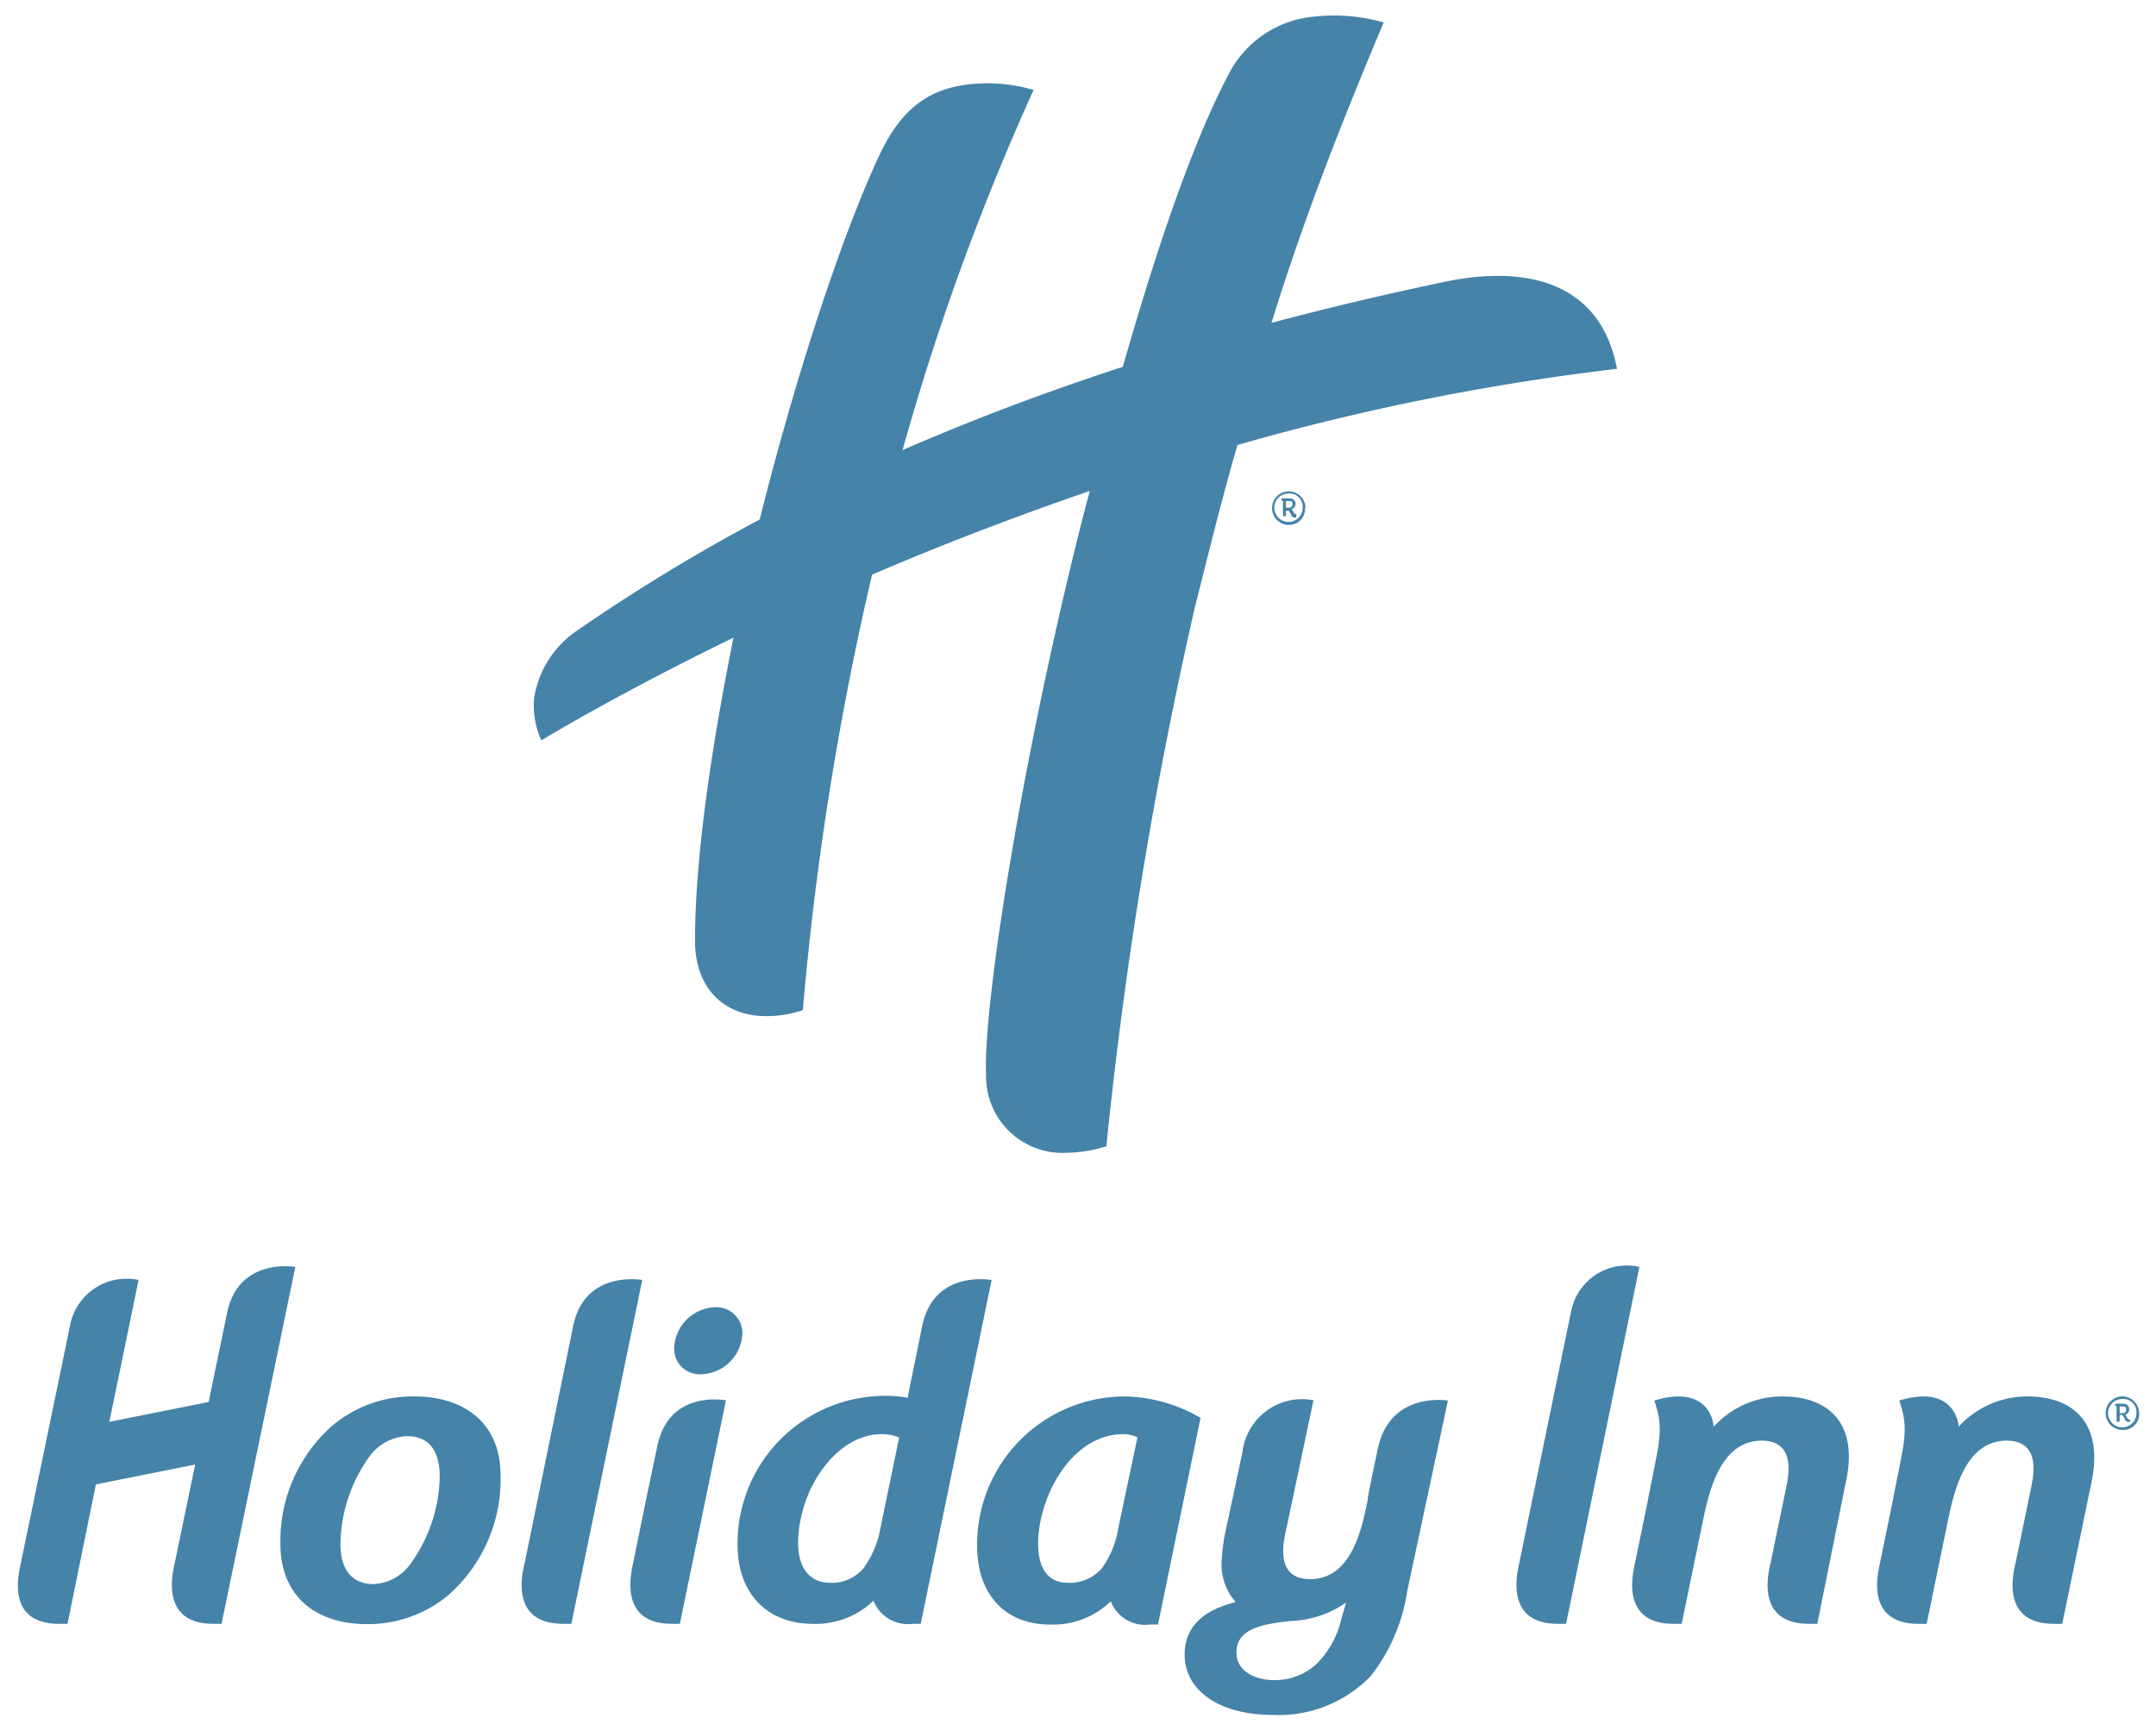 <svg id="Layer_1" data-name="Layer 1" xmlns="http://www.w3.org/2000/svg" viewBox="0 0 152 122"><defs><style>.cls-1{fill:#4583a9;}</style></defs><title>Artboard 1</title><g id="logos"><path id="_Path_" data-name="&lt;Path&gt;" class="cls-1" d="M114,26c-1.53-8.1-9.9-6.61-12.21-6.12-4.25.89-8.29,1.85-12.15,2.88,2-6.44,4.34-12.7,7.91-21.18a12.94,12.94,0,0,0-5-.4,7.53,7.53,0,0,0-5.93,4.05c-2.28,4.33-4.75,11.14-7.46,20.63-5.62,1.83-10.78,3.8-15.53,5.87A176.74,176.74,0,0,1,72.87,6.34a11.92,11.92,0,0,0-3.13-.47c-3.84,0-6.08,1.45-7.82,5.23C59.2,17,56,26.86,53.56,36.62a131.07,131.07,0,0,0-12.77,7.76,7.08,7.08,0,0,0-3.13,4.81,6,6,0,0,0,.5,3c2.62-1.56,7.3-4.2,13.55-7.24C50.46,51.16,49,59.76,49,66.32c0,3.35,2.05,5.31,5,5.31a7.86,7.86,0,0,0,2.6-.42,215.74,215.74,0,0,1,4.88-30.7c4.66-2,9.81-4,15.35-5.9l-.41,1.55c-4.27,16.72-7.14,34.74-6.9,39.63a5.39,5.39,0,0,0,5.58,5.48A10.32,10.32,0,0,0,78,80.81a310.39,310.39,0,0,1,6.24-38c1.08-4.29,2-8,3-11.44A168.57,168.57,0,0,1,114,26Z"/><path id="_Path_2" data-name="&lt;Path&gt;" class="cls-1" d="M50.43,92.15A3,3,0,0,0,47.53,95a1.8,1.8,0,0,0,1.87,1.88A3,3,0,0,0,52.34,94,1.84,1.84,0,0,0,50.43,92.15Z"/><path id="_Path_3" data-name="&lt;Path&gt;" class="cls-1" d="M40.41,93.47,37,110.13c-.17.7-1.11,4.34,2.7,4.34h.58l5-24.24S41.22,89.48,40.41,93.47Z"/><path id="_Path_4" data-name="&lt;Path&gt;" class="cls-1" d="M46.35,101.9c-.84,3.93-1.7,8.23-1.7,8.23-.15.7-1.09,4.34,2.72,4.34h.56l3.25-15.76C51,98.69,47.18,98,46.35,101.9Z"/><path id="_Compound_Path_" data-name="&lt;Compound Path&gt;" class="cls-1" d="M29.2,98.44a8.8,8.8,0,0,0-5.7,2,10.8,10.8,0,0,0-3.73,8.41c0,3.72,2.55,5.64,6.09,5.64a8.84,8.84,0,0,0,5.7-2A10.87,10.87,0,0,0,35.29,104C35.29,100.32,32.74,98.44,29.2,98.44ZM29,110.16a3.4,3.4,0,0,1-2.64,1.51c-1.69,0-2.36-1.19-2.36-2.84a10.84,10.84,0,0,1,2-6.09,3.46,3.46,0,0,1,2.68-1.5c1.68,0,2.32,1.18,2.32,2.84A10.8,10.8,0,0,1,29,110.16Z"/><path id="_Path_5" data-name="&lt;Path&gt;" class="cls-1" d="M110.77,92.42c-.62,3-3.65,17.71-3.65,17.71-.19.85-1,4.34,2.71,4.34h.58l5.17-25.16A4,4,0,0,0,110.77,92.42Z"/><path id="_Path_6" data-name="&lt;Path&gt;" class="cls-1" d="M125.67,98.44a6.55,6.55,0,0,0-4.85,2.13s-.15-3.06-4.19-1.84c.73,2.14.33,2.9-.49,7.22l-.86,4.18c-.15.73-1.09,4.34,2.72,4.34h.56l1.5-7.27c.42-2,1.2-5.64,4.15-5.64,1.46,0,2.21.91,1.75,3.14l-1.12,5.43c-.16.69-1.12,4.34,2.71,4.34h.57l2-9.93C131.08,100.3,128.87,98.44,125.67,98.44Z"/><path id="_Path_7" data-name="&lt;Path&gt;" class="cls-1" d="M16,92.6c-.19.93-.61,2.93-1.29,6.23l-7,1.4,2.06-10a4.06,4.06,0,0,0-4.84,3.24c-.22,1.13-3.45,16.66-3.45,16.66-.16.81-1.1,4.34,2.7,4.34h.58l2-9.83,7-1.4-1.43,6.89c-.15.7-1.09,4.34,2.71,4.34h.58l5.2-25.16S16.79,88.59,16,92.6Z"/><path id="_Path_8" data-name="&lt;Path&gt;" class="cls-1" d="M142.94,98.44a6.55,6.55,0,0,0-4.85,2.13s-.15-3.06-4.19-1.84c.73,2.14.33,2.9-.49,7.22l-.86,4.18c-.15.73-1.09,4.34,2.71,4.34h.57l1.5-7.27c.42-2,1.2-5.64,4.14-5.64,1.47,0,2.22.91,1.76,3.14l-1.12,5.43c-.16.69-1.12,4.34,2.71,4.34h.57l2.05-9.93C148.35,100.3,146.14,98.44,142.94,98.44Z"/><path id="_Compound_Path_2" data-name="&lt;Compound Path&gt;" class="cls-1" d="M62.06,107.78a6.64,6.64,0,0,1-1.21,2.8,2.9,2.9,0,0,1-2.3,1c-1.43,0-2.28-1-2.28-2.8,0-3.7,2.63-7.68,5.88-7.68a3,3,0,0,1,1.24.24ZM65,93.54c-.37,1.9-1.08,5.23-1,5a7.74,7.74,0,0,0-1.59-.14A10.4,10.4,0,0,0,52,108.92c0,3.41,2.1,5.55,5.29,5.55a5.86,5.86,0,0,0,4.29-1.63,2.61,2.61,0,0,0,2.76,1.63h.57l5-24.24C69.52,90.18,65.77,89.63,65,93.54Z"/><path id="_Compound_Path_3" data-name="&lt;Compound Path&gt;" class="cls-1" d="M79.31,98.44A10.43,10.43,0,0,0,68.89,109c0,3.42,2,5.52,5.13,5.52a5.81,5.81,0,0,0,4.29-1.64,2.59,2.59,0,0,0,2.76,1.64h.57l3-14.57A11,11,0,0,0,79.31,98.44Zm-.48,9.34a6.49,6.49,0,0,1-1.17,2.8,3,3,0,0,1-2.34,1c-1.43,0-2.13-1-2.13-2.77,0-3.25,2.33-7.71,6-7.71a2.11,2.11,0,0,1,1,.23Z"/><path id="_Compound_Path_4" data-name="&lt;Compound Path&gt;" class="cls-1" d="M96.44,105.68c-.41,1.94-1.09,5.64-4.07,5.64-2.65,0-1.81-2.93-1.65-3.7l1.88-8.91a4.23,4.23,0,0,0-5,3.62c-.94,4.43-1.1,5.16-1.1,5.16a14.38,14.38,0,0,0-.38,2.68,4,4,0,0,0,1,2.77c-2.45.6-3.6,1.87-3.6,3.69,0,2.68,2.65,4.26,6.17,4.26a9,9,0,0,0,6.94-2.73,12.7,12.7,0,0,0,2.58-6l2.87-13.43s-4.06-.68-4.93,3.35S96.44,105.68,96.44,105.68Zm-1.87,8.44a6.64,6.64,0,0,1-1.72,3.15,4.36,4.36,0,0,1-3,1.17c-1.47,0-2.68-.7-2.68-1.94,0-1.59,1.56-2,3.85-2.23a7.23,7.23,0,0,0,3.88-1.3Z"/><path id="_Compound_Path_5" data-name="&lt;Compound Path&gt;" class="cls-1" d="M149.89,99.37c0,.15-.07.25-.26.25h-.19v-.47h.16c.2,0,.29,0,.29.22m.29.7a.19.19,0,0,1-.1,0s0,0-.07-.06l-.17-.29a.37.37,0,0,0,.27-.38c0-.27-.19-.39-.48-.39h-.51v.17h.1v1.1h.22v-.48h.19l.21.36a.2.2,0,0,0,.2.13.28.28,0,0,0,.13,0Zm.44-.45a1,1,0,1,1-1-1,.93.93,0,0,1,1,1m.19,0a1.18,1.18,0,1,0-1.17,1.18,1.11,1.11,0,0,0,1.17-1.18"/><path id="_Compound_Path_6" data-name="&lt;Compound Path&gt;" class="cls-1" d="M91.12,35.54c0,.15-.07.25-.27.25h-.19v-.47h.16c.2,0,.3,0,.3.22m.28.7-.09,0s0,0-.07-.06l-.17-.29a.37.37,0,0,0,.27-.38c0-.26-.2-.38-.49-.38h-.51v.16h.11v1.1h.21V36h.2l.2.35a.21.21,0,0,0,.21.13.25.25,0,0,0,.12,0Zm.44-.45a1,1,0,1,1-1-1,.93.93,0,0,1,1,1m.2,0A1.18,1.18,0,1,0,90.86,37,1.11,1.11,0,0,0,92,35.79"/></g></svg>